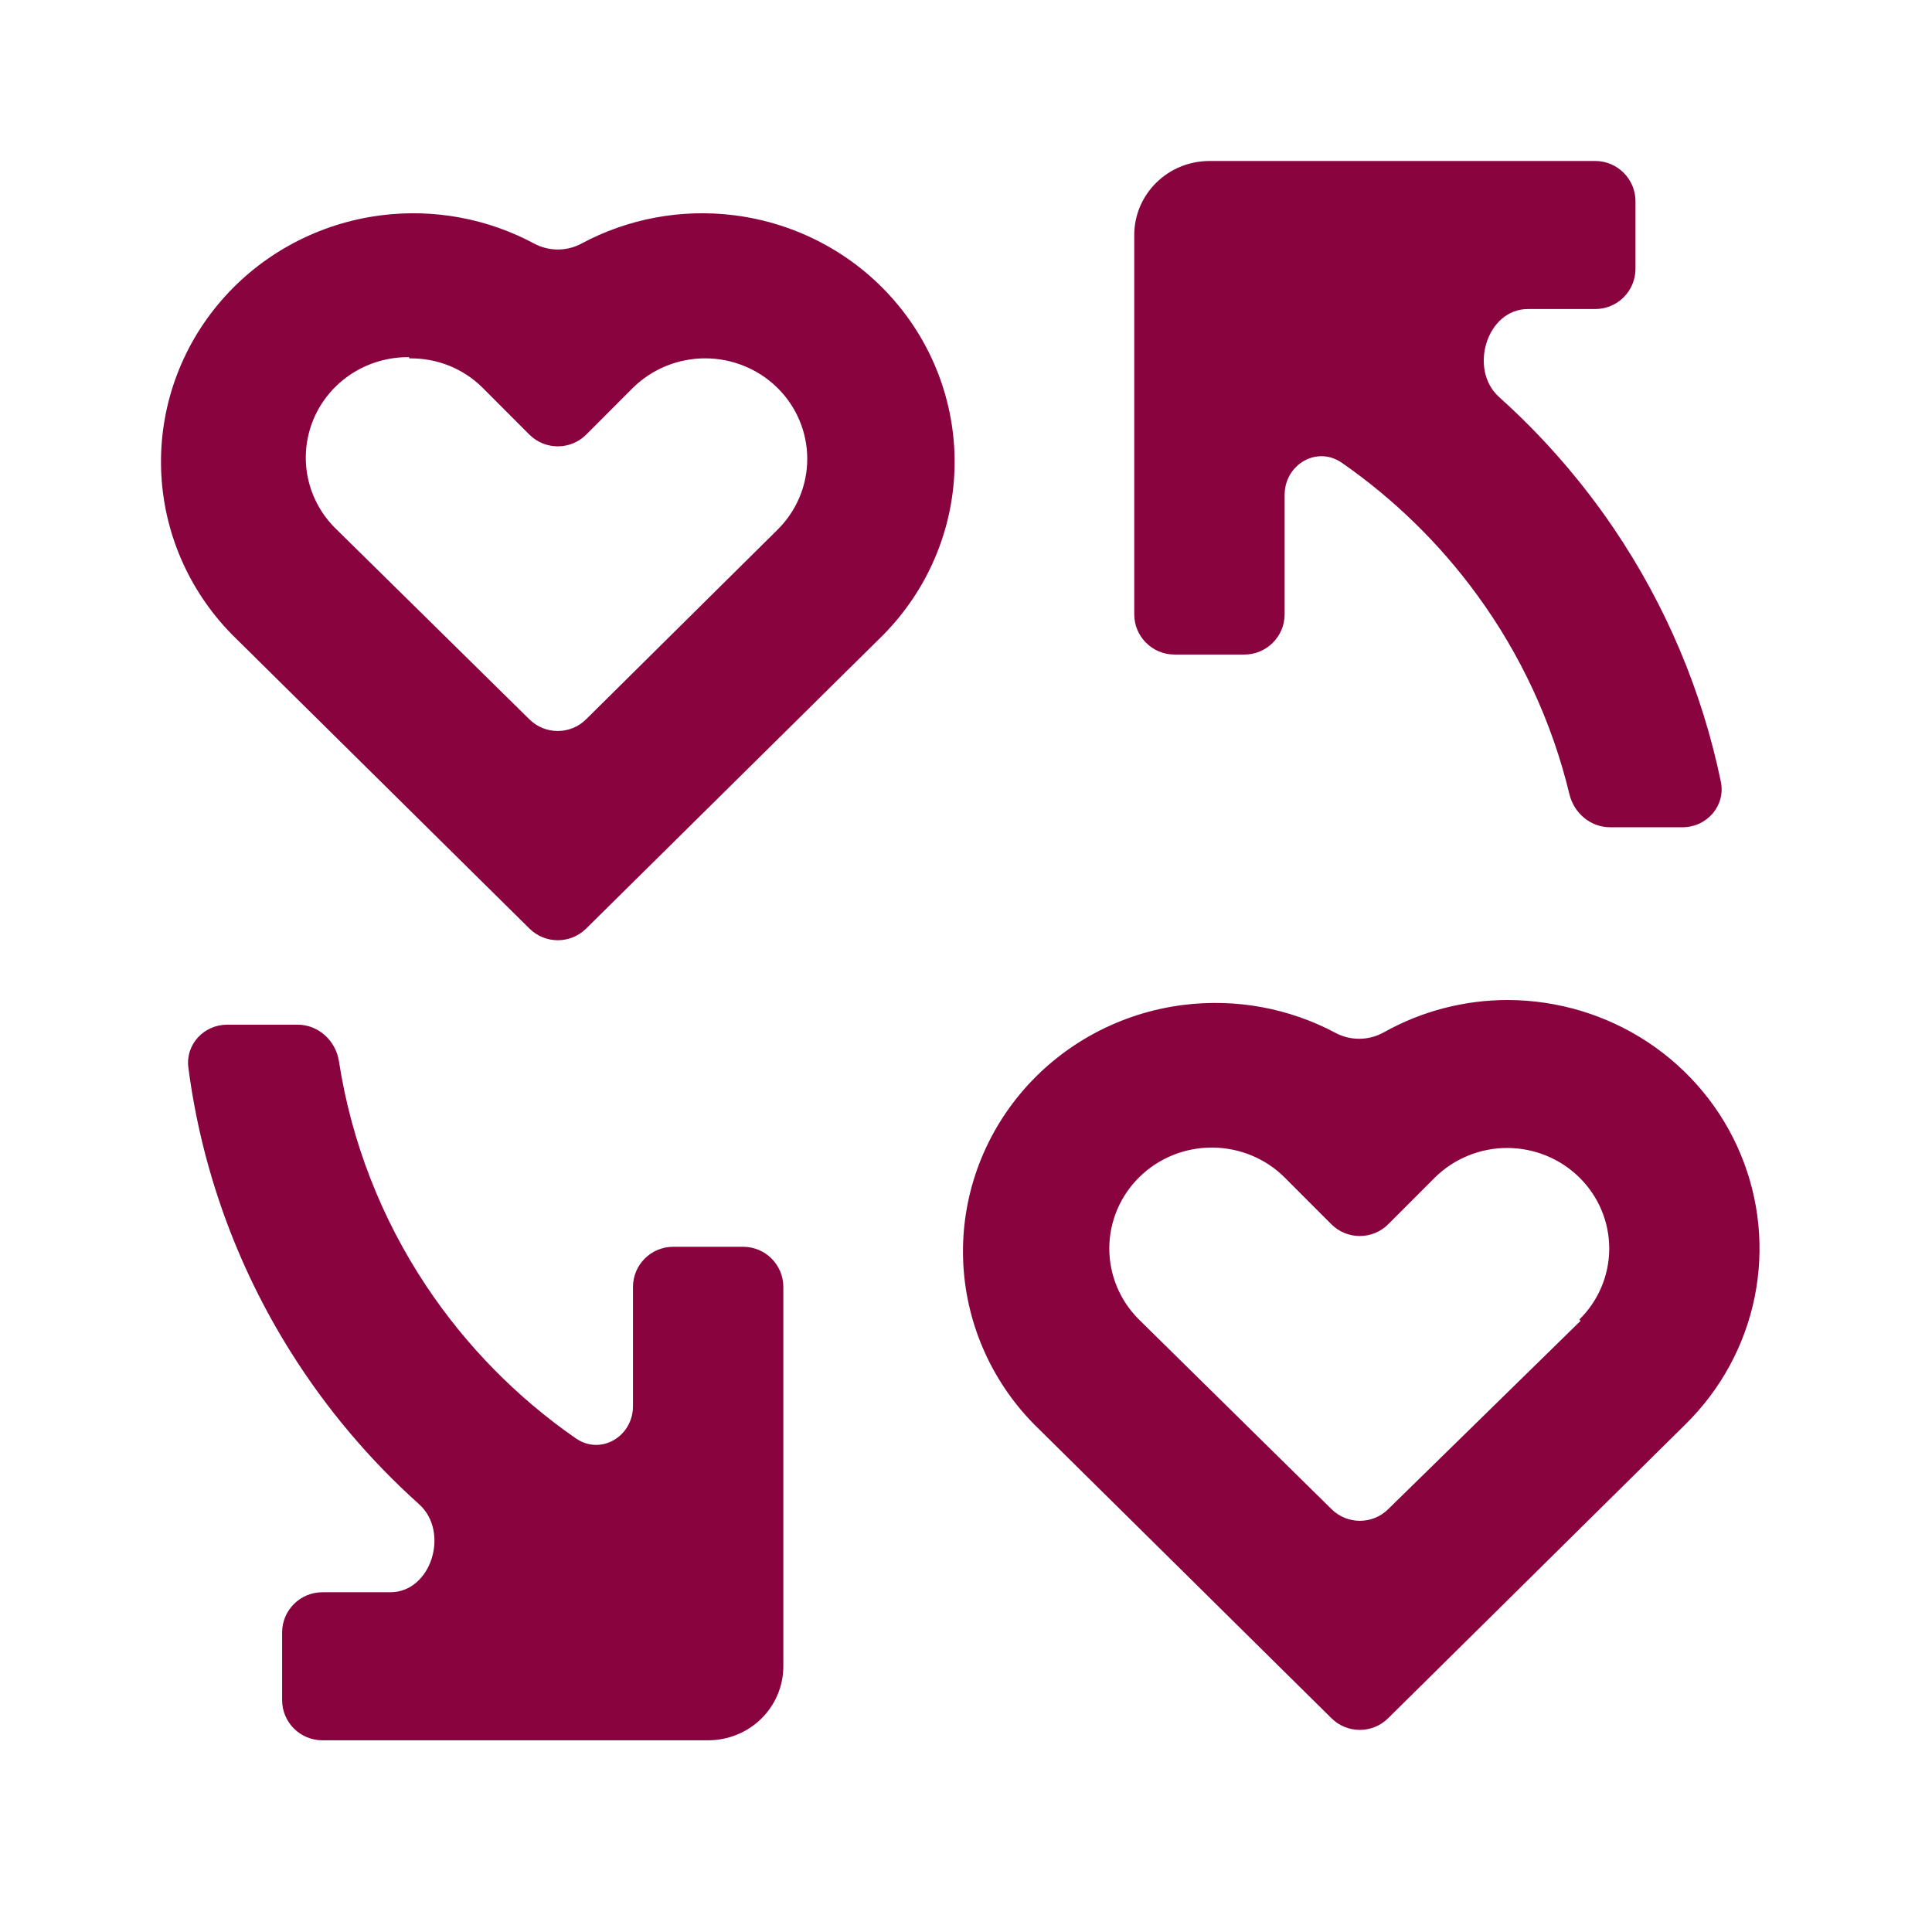 <svg width="48" height="48" viewBox="0 0 48 48" fill="none" xmlns="http://www.w3.org/2000/svg">
<path d="M31.916 12.296C31.916 11.54 32.718 11.067 33.338 11.498C34.63 12.396 35.765 13.503 36.693 14.774C37.783 16.265 38.563 17.951 38.992 19.733C39.106 20.204 39.517 20.553 40.002 20.553H41.801C42.408 20.553 42.877 20.016 42.754 19.421C42.29 17.178 41.388 15.04 40.094 13.129C39.279 11.927 38.322 10.831 37.244 9.864C36.483 9.18 36.937 7.678 37.96 7.678H39.633C40.185 7.678 40.633 7.231 40.633 6.678V5C40.633 4.448 40.185 4 39.633 4H30.048C29.552 4 29.077 4.194 28.727 4.539C28.377 4.884 28.18 5.351 28.18 5.839V15.262C28.18 15.814 28.628 16.262 29.18 16.262H30.916C31.468 16.262 31.916 15.814 31.916 15.262V12.296Z" fill="#89033E"/>
<path d="M7.009 42.237C7.009 42.79 7.457 43.237 8.009 43.237H17.595C18.09 43.237 18.565 43.044 18.915 42.699C19.266 42.354 19.462 41.886 19.462 41.398V31.976C19.462 31.423 19.015 30.976 18.462 30.976H16.727C16.174 30.976 15.726 31.423 15.726 31.976V34.936C15.726 35.691 14.925 36.165 14.305 35.735C12.84 34.718 11.579 33.435 10.591 31.951C9.467 30.262 8.728 28.357 8.421 26.367C8.341 25.855 7.913 25.458 7.394 25.458H5.645C5.066 25.458 4.605 25.949 4.68 26.523C5.006 29.026 5.872 31.437 7.224 33.59C8.107 34.996 9.181 36.268 10.413 37.373C11.175 38.056 10.72 39.559 9.697 39.559H8.009C7.457 39.559 7.009 40.007 7.009 40.559V42.237Z" fill="#89033E"/>
<path d="M37.476 24.845C36.385 24.842 35.317 25.122 34.377 25.65C34.009 25.856 33.555 25.861 33.183 25.663C32.031 25.048 30.706 24.802 29.395 24.968C27.849 25.163 26.433 25.919 25.422 27.087C24.412 28.256 23.879 29.752 23.928 31.286C23.978 32.82 24.605 34.281 25.689 35.384L33.081 42.69C33.47 43.075 34.097 43.075 34.487 42.69L41.878 35.384C42.753 34.522 43.35 33.425 43.593 32.23C43.836 31.036 43.714 29.797 43.243 28.67C42.773 27.543 41.974 26.579 40.948 25.898C39.921 25.217 38.714 24.851 37.476 24.845ZM39.27 32.815L34.485 37.499C34.096 37.88 33.473 37.879 33.084 37.497L28.298 32.784C27.823 32.312 27.557 31.673 27.56 31.008C27.563 30.343 27.834 29.706 28.314 29.238C28.793 28.769 29.442 28.508 30.118 28.511C30.794 28.514 31.44 28.78 31.916 29.253L33.076 30.415C33.467 30.806 34.101 30.806 34.491 30.415L35.652 29.253C36.127 28.785 36.772 28.521 37.445 28.521C38.118 28.521 38.763 28.785 39.238 29.253C39.714 29.721 39.981 30.356 39.981 31.018C39.981 31.681 39.714 32.316 39.238 32.784L39.27 32.815Z" fill="#89033E"/>
<path d="M13.155 23.071C13.545 23.456 14.172 23.456 14.562 23.071L21.953 15.765C23.037 14.662 23.665 13.201 23.714 11.667C23.763 10.134 23.23 8.637 22.22 7.469C21.209 6.3 19.793 5.545 18.247 5.349C16.93 5.182 15.6 5.432 14.445 6.052C14.08 6.248 13.637 6.248 13.272 6.052C12.117 5.432 10.787 5.182 9.47 5.349C7.924 5.545 6.508 6.3 5.497 7.469C4.486 8.637 3.954 10.134 4.003 11.667C4.052 13.201 4.68 14.662 5.764 15.765L13.155 23.071ZM10.166 8.904C10.505 8.898 10.841 8.959 11.155 9.084C11.468 9.21 11.753 9.397 11.991 9.634L13.151 10.796C13.542 11.187 14.175 11.187 14.566 10.796L15.726 9.634C16.202 9.166 16.847 8.903 17.52 8.903C18.192 8.903 18.837 9.166 19.313 9.634C19.789 10.102 20.056 10.738 20.056 11.4C20.056 12.062 19.789 12.697 19.313 13.165L14.56 17.872C14.171 18.257 13.545 18.258 13.155 17.874L8.373 13.165C8.007 12.818 7.756 12.371 7.651 11.881C7.547 11.391 7.595 10.882 7.788 10.419C7.981 9.957 8.311 9.562 8.735 9.286C9.16 9.011 9.658 8.867 10.166 8.874V8.904Z" fill="#89033E"/>
</svg>
